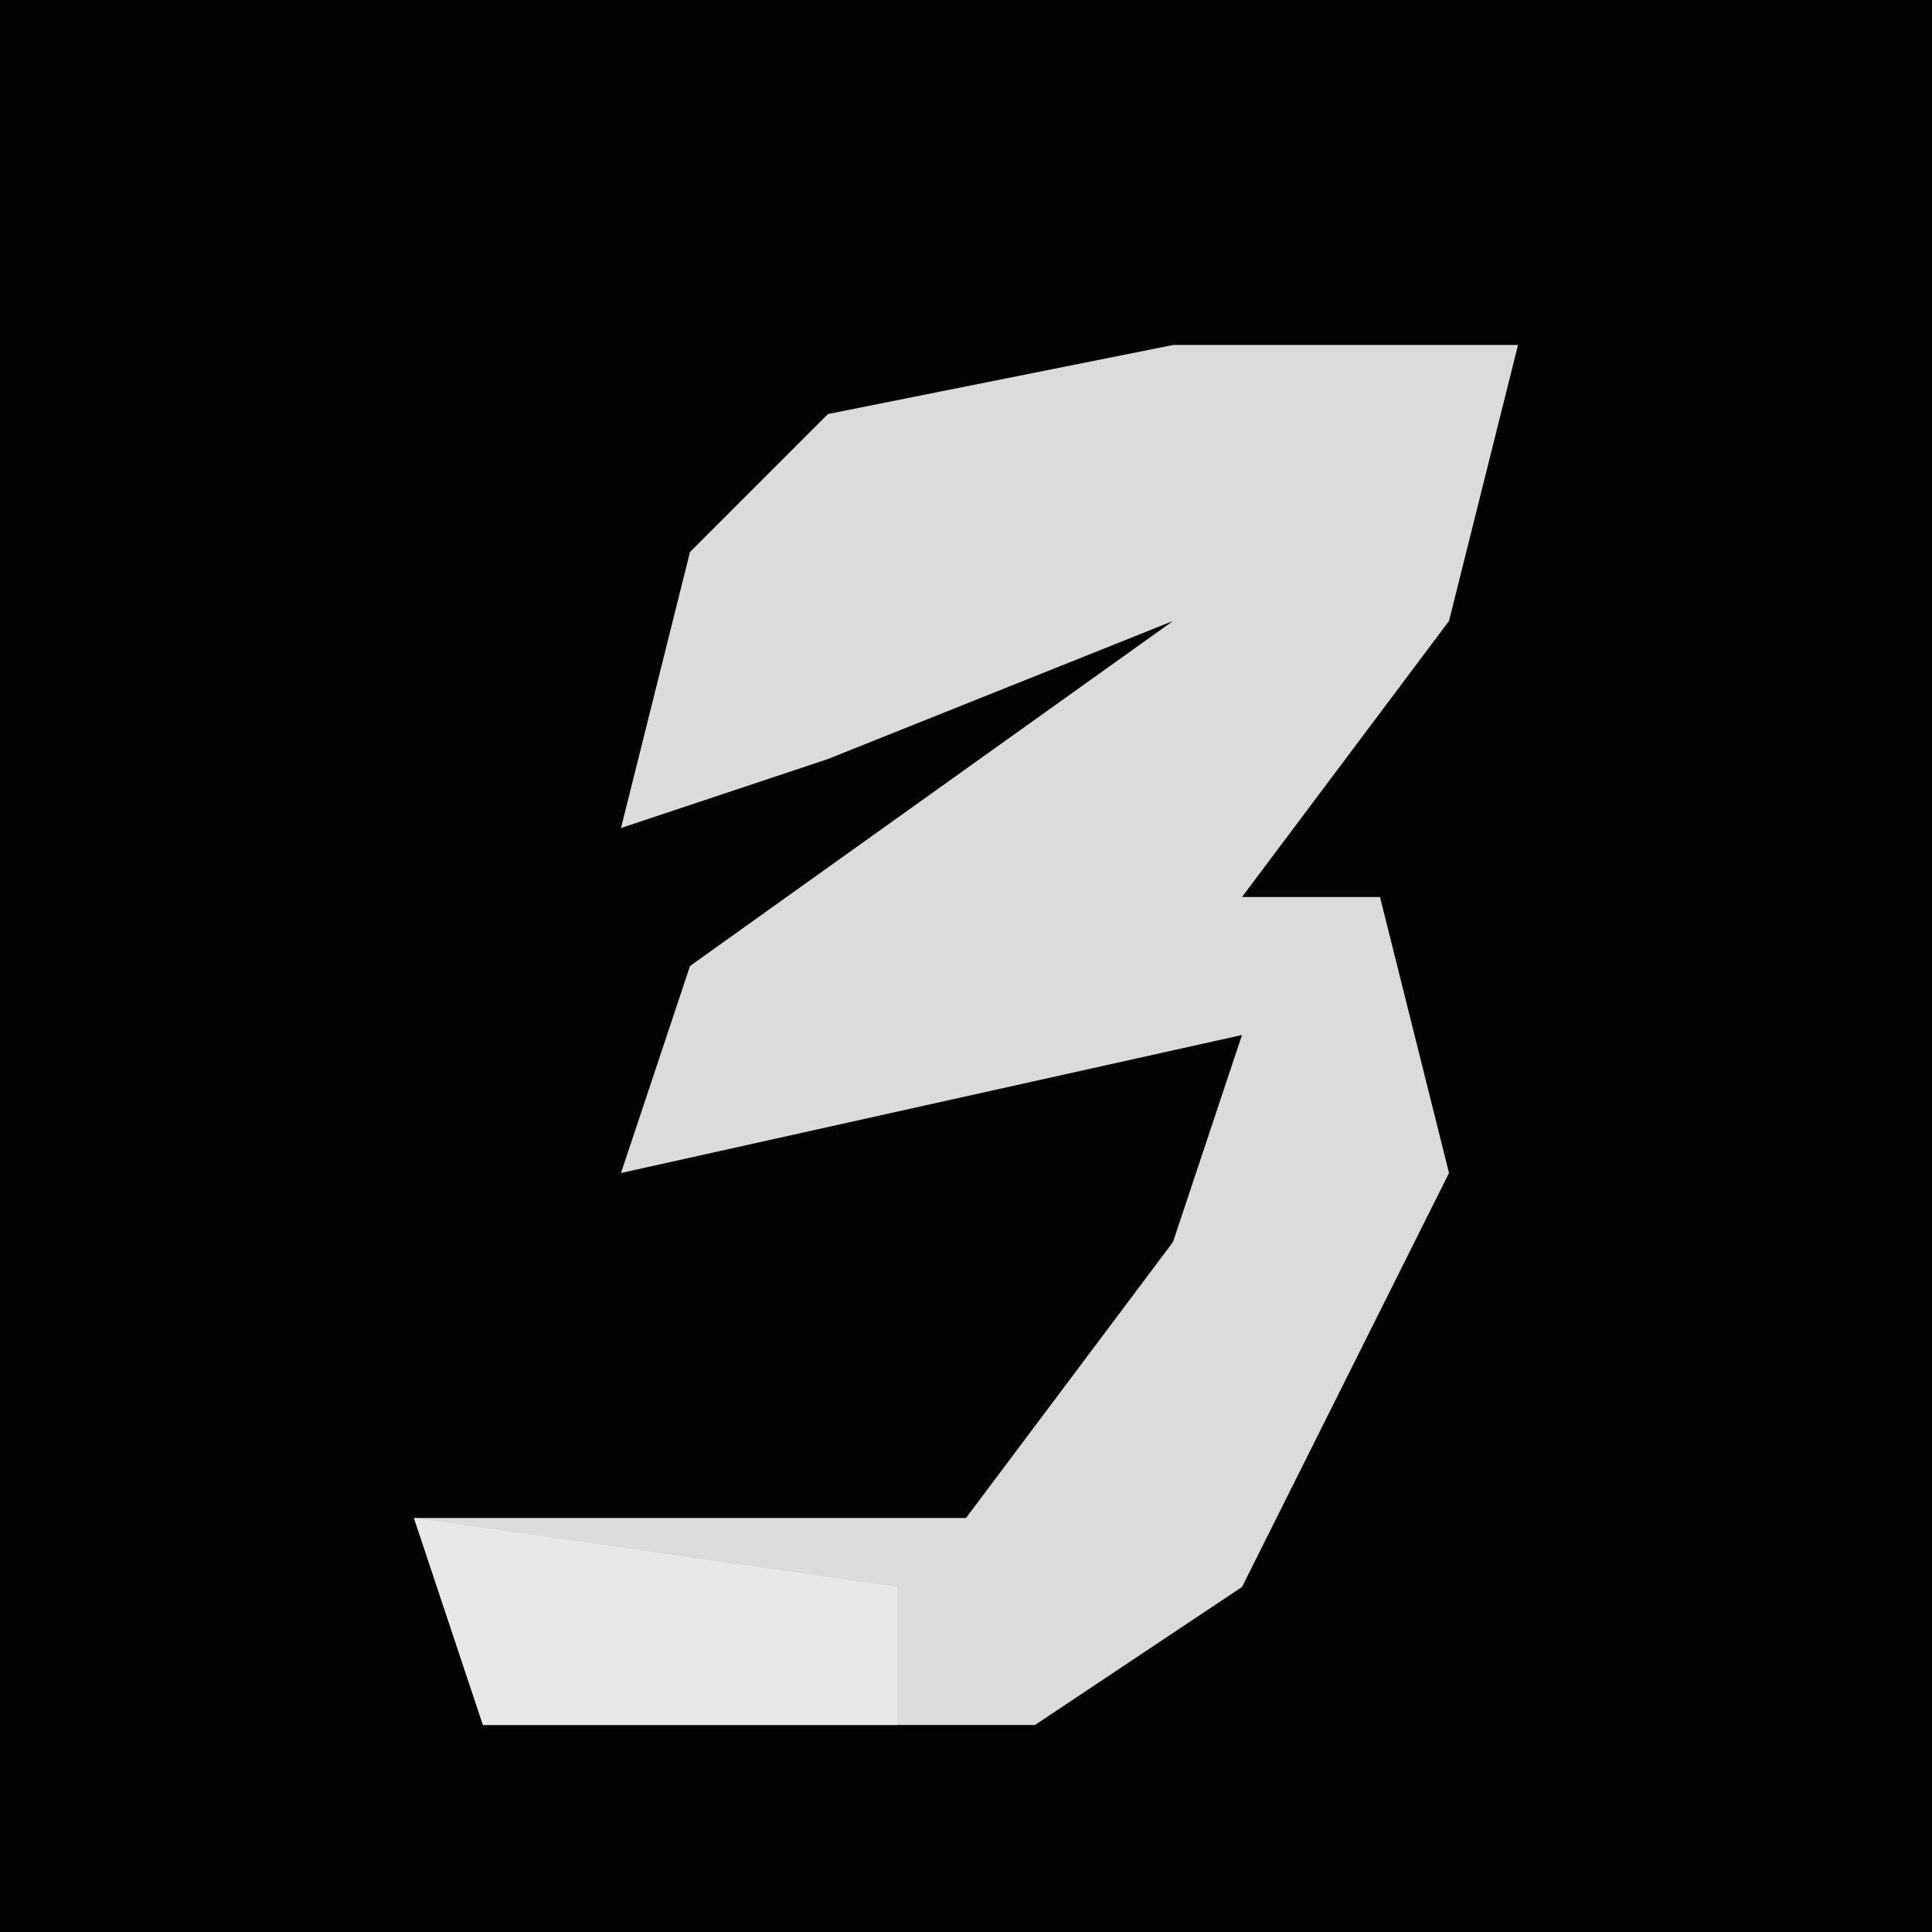 <?xml version="1.0" encoding="UTF-8"?>
<svg version="1.1" xmlns="http://www.w3.org/2000/svg" width="28" height="28">
<path d="M0,0 L28,0 L28,28 L0,28 Z " fill="#030303" transform="translate(0,0)"/>
<path d="M0,0 L5,0 L4,4 L1,8 L3,8 L4,12 L1,18 L-2,20 L-10,20 L-11,17 L-3,17 L0,13 L1,10 L-8,12 L-7,9 L0,4 L-5,6 L-8,7 L-7,3 L-5,1 Z " fill="#DBDBDB" transform="translate(17,5)"/>
<path d="M0,0 L7,1 L7,3 L1,3 Z " fill="#E8E8E8" transform="translate(6,22)"/>
</svg>

